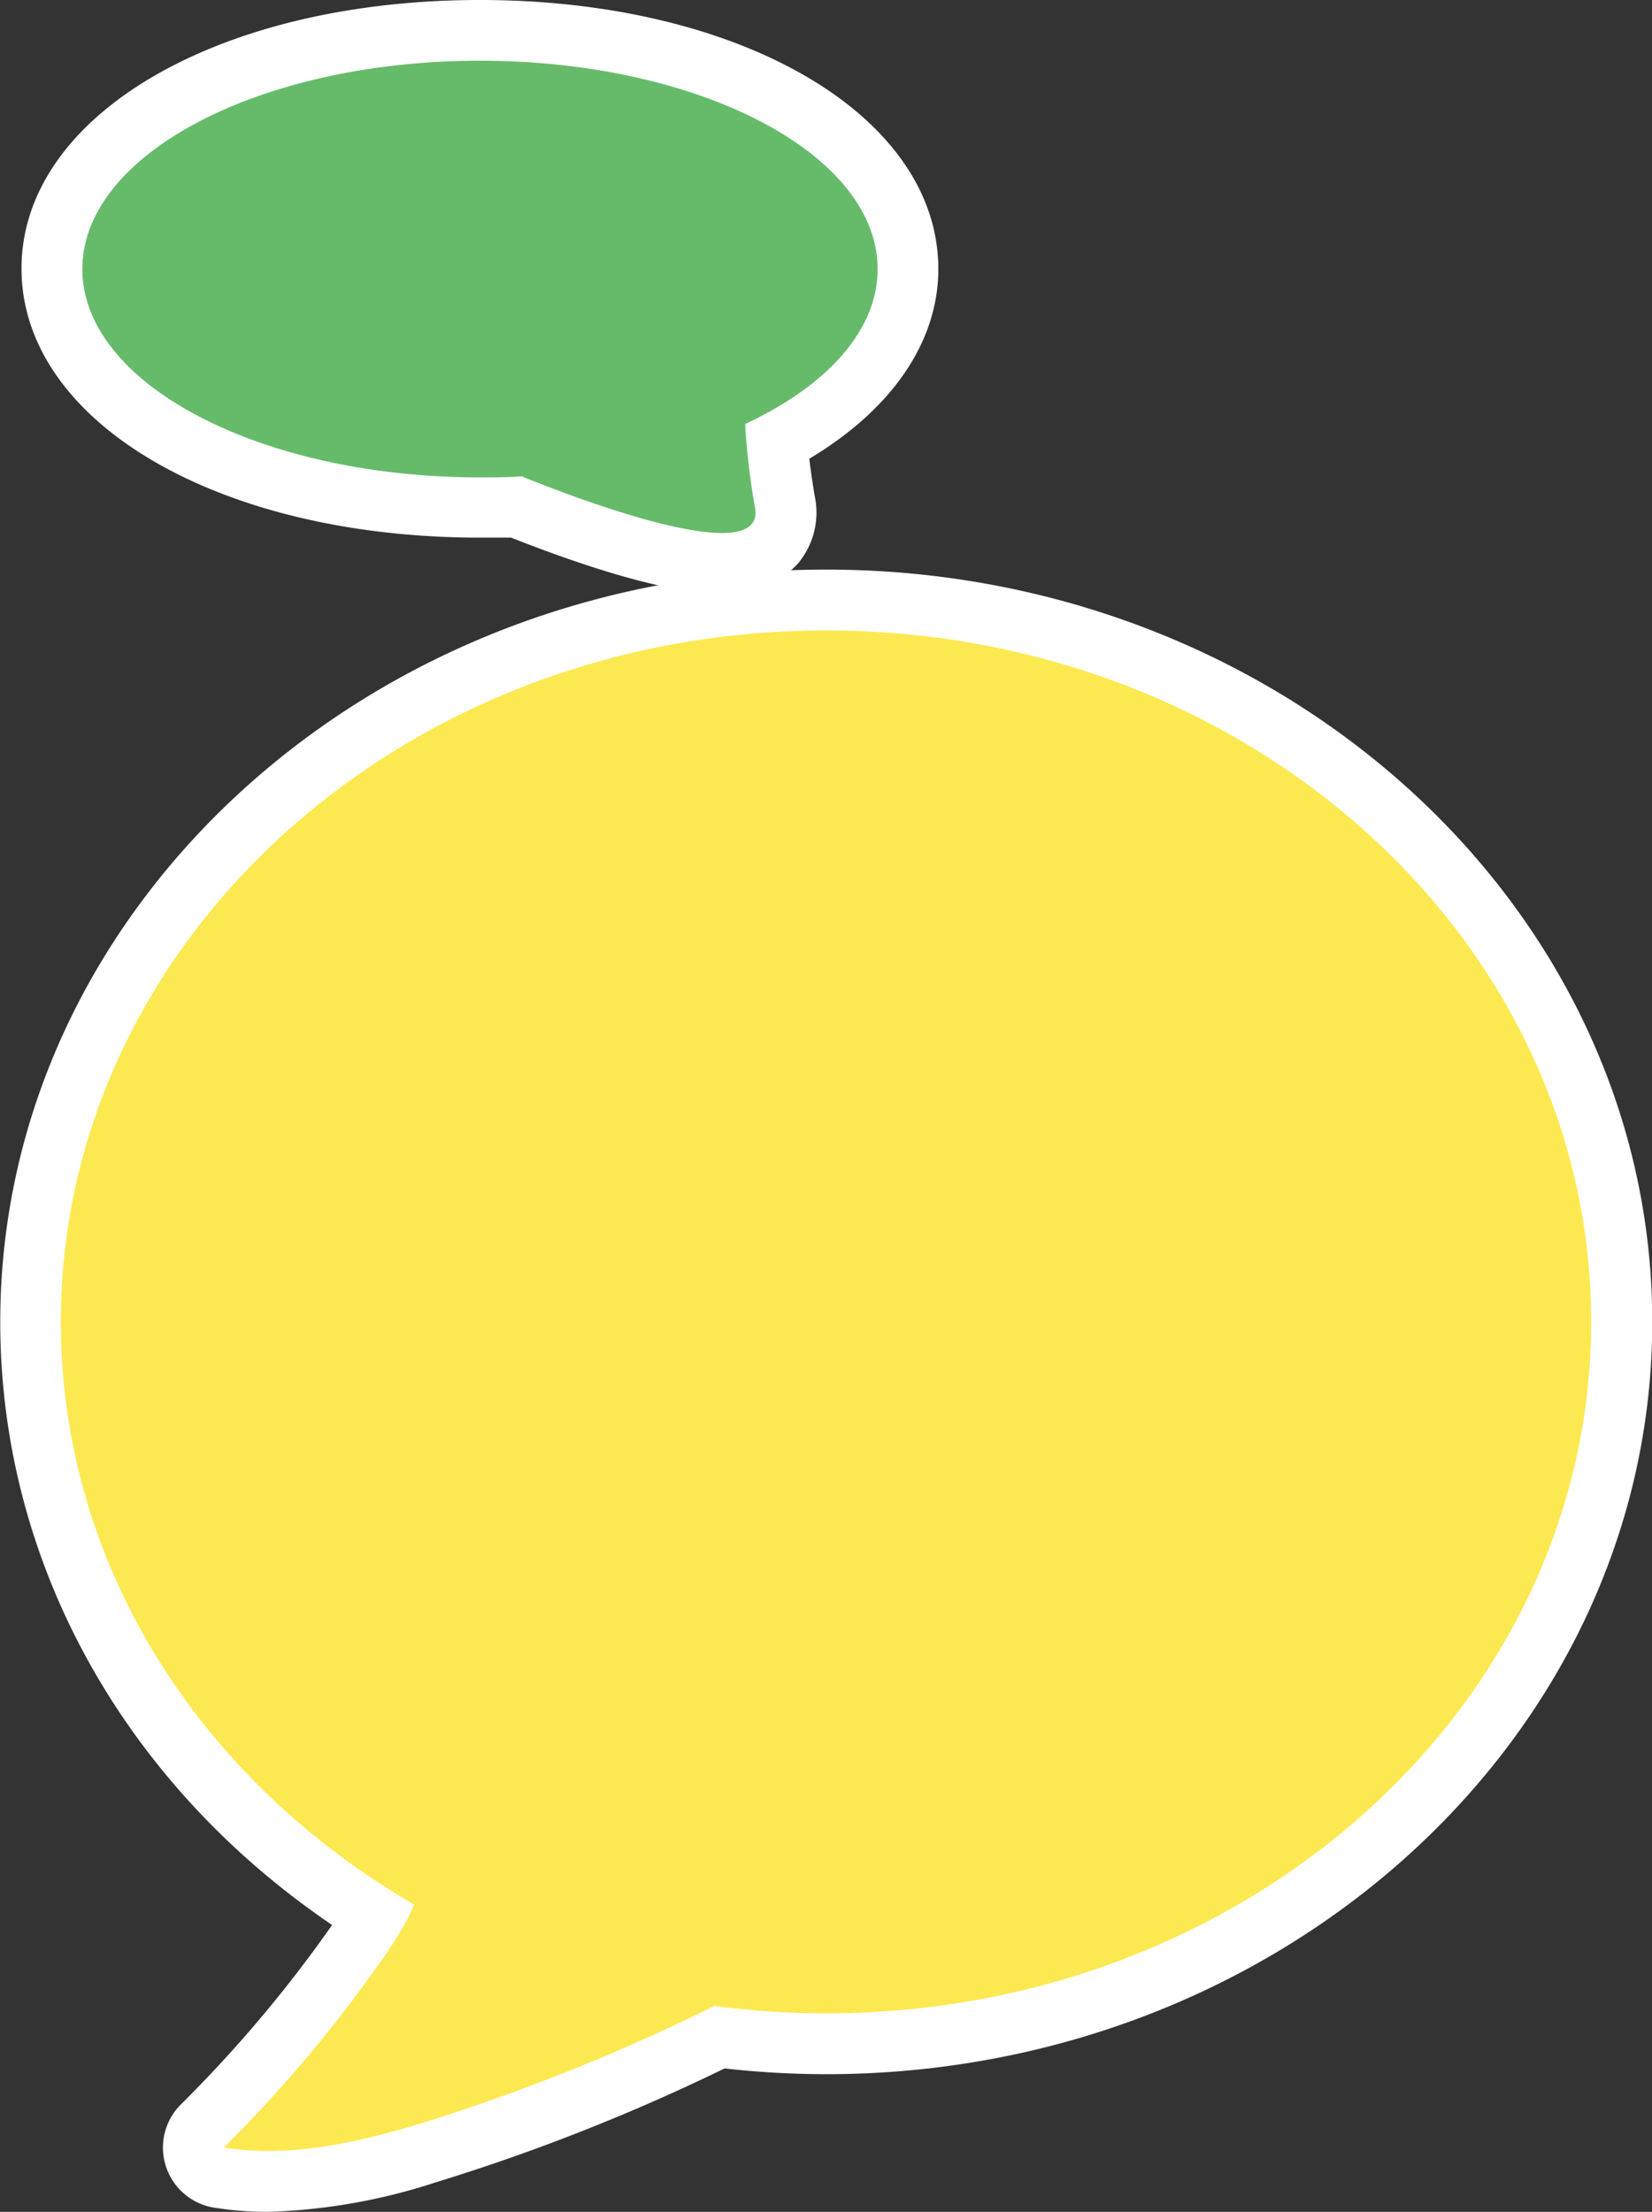 <svg id="front" xmlns="http://www.w3.org/2000/svg" viewBox="0 0 134.42 179.95"><rect x="0" y="0" width="134.42" height="179.95" fill="#333333" stroke="none"/><defs><style>.cls-1{fill:#fff;}.cls-2{fill:#66bb6a;}.cls-3{fill:#fce951;}</style></defs><title>icon</title><path class="cls-1" d="M88.46,54.11c-5,0-13-2.93-17.15-4.57q-1.26,0-2.54,0c-21.27,0-37.3-9.41-37.3-21.89S47.51,5.8,68.77,5.8s37.3,9.41,37.3,21.89c0,5.92-3.78,11.42-10.5,15.43.11.9.26,2,.47,3.18a6.44,6.44,0,0,1-1.38,5.33,7.69,7.69,0,0,1-6.2,2.48Z" transform="translate(-29.72 -5.8)"/><path class="cls-2" d="M101.13,27.69c0-9.36-14.49-16.95-32.36-16.95S36.42,18.33,36.42,27.69,50.9,44.64,68.77,44.64c1.15,0,2.28,0,3.39-.09,2.86,1.17,19.9,7.93,19,2.58a57.38,57.38,0,0,1-.81-6.83C97,37.19,101.13,32.7,101.13,27.69Z" transform="translate(-29.72 -5.8)"/><path class="cls-1" d="M51.54,185.75a28,28,0,0,1-4.39-.34,4.95,4.95,0,0,1-2.71-8.4A106.84,106.84,0,0,0,56.61,162.6l.13-.19c-17-11.54-27-29.55-27-49.06,0-33.75,30.15-61.21,67.21-61.21s67.21,27.46,67.21,61.21S134,174.55,96.93,174.55a74.21,74.21,0,0,1-8.25-.47,163,163,0,0,1-23.54,9.28A48.44,48.44,0,0,1,51.54,185.75Z" transform="translate(-29.72 -5.8)"/><path class="cls-3" d="M96.93,57.09c-34.39,0-62.26,25.19-62.26,56.26,0,19.92,11.47,37.4,28.75,47.4a16.88,16.88,0,0,1-.76,1.57,34.09,34.09,0,0,1-2,3.11,111.53,111.53,0,0,1-12.73,15.09c5.28.84,10.67-.36,15.79-1.89A161.25,161.25,0,0,0,87.84,169a69.32,69.32,0,0,0,9.09.6c34.39,0,62.26-25.19,62.26-56.26S131.32,57.09,96.93,57.09Z" transform="translate(-29.72 -5.8)"/></svg>